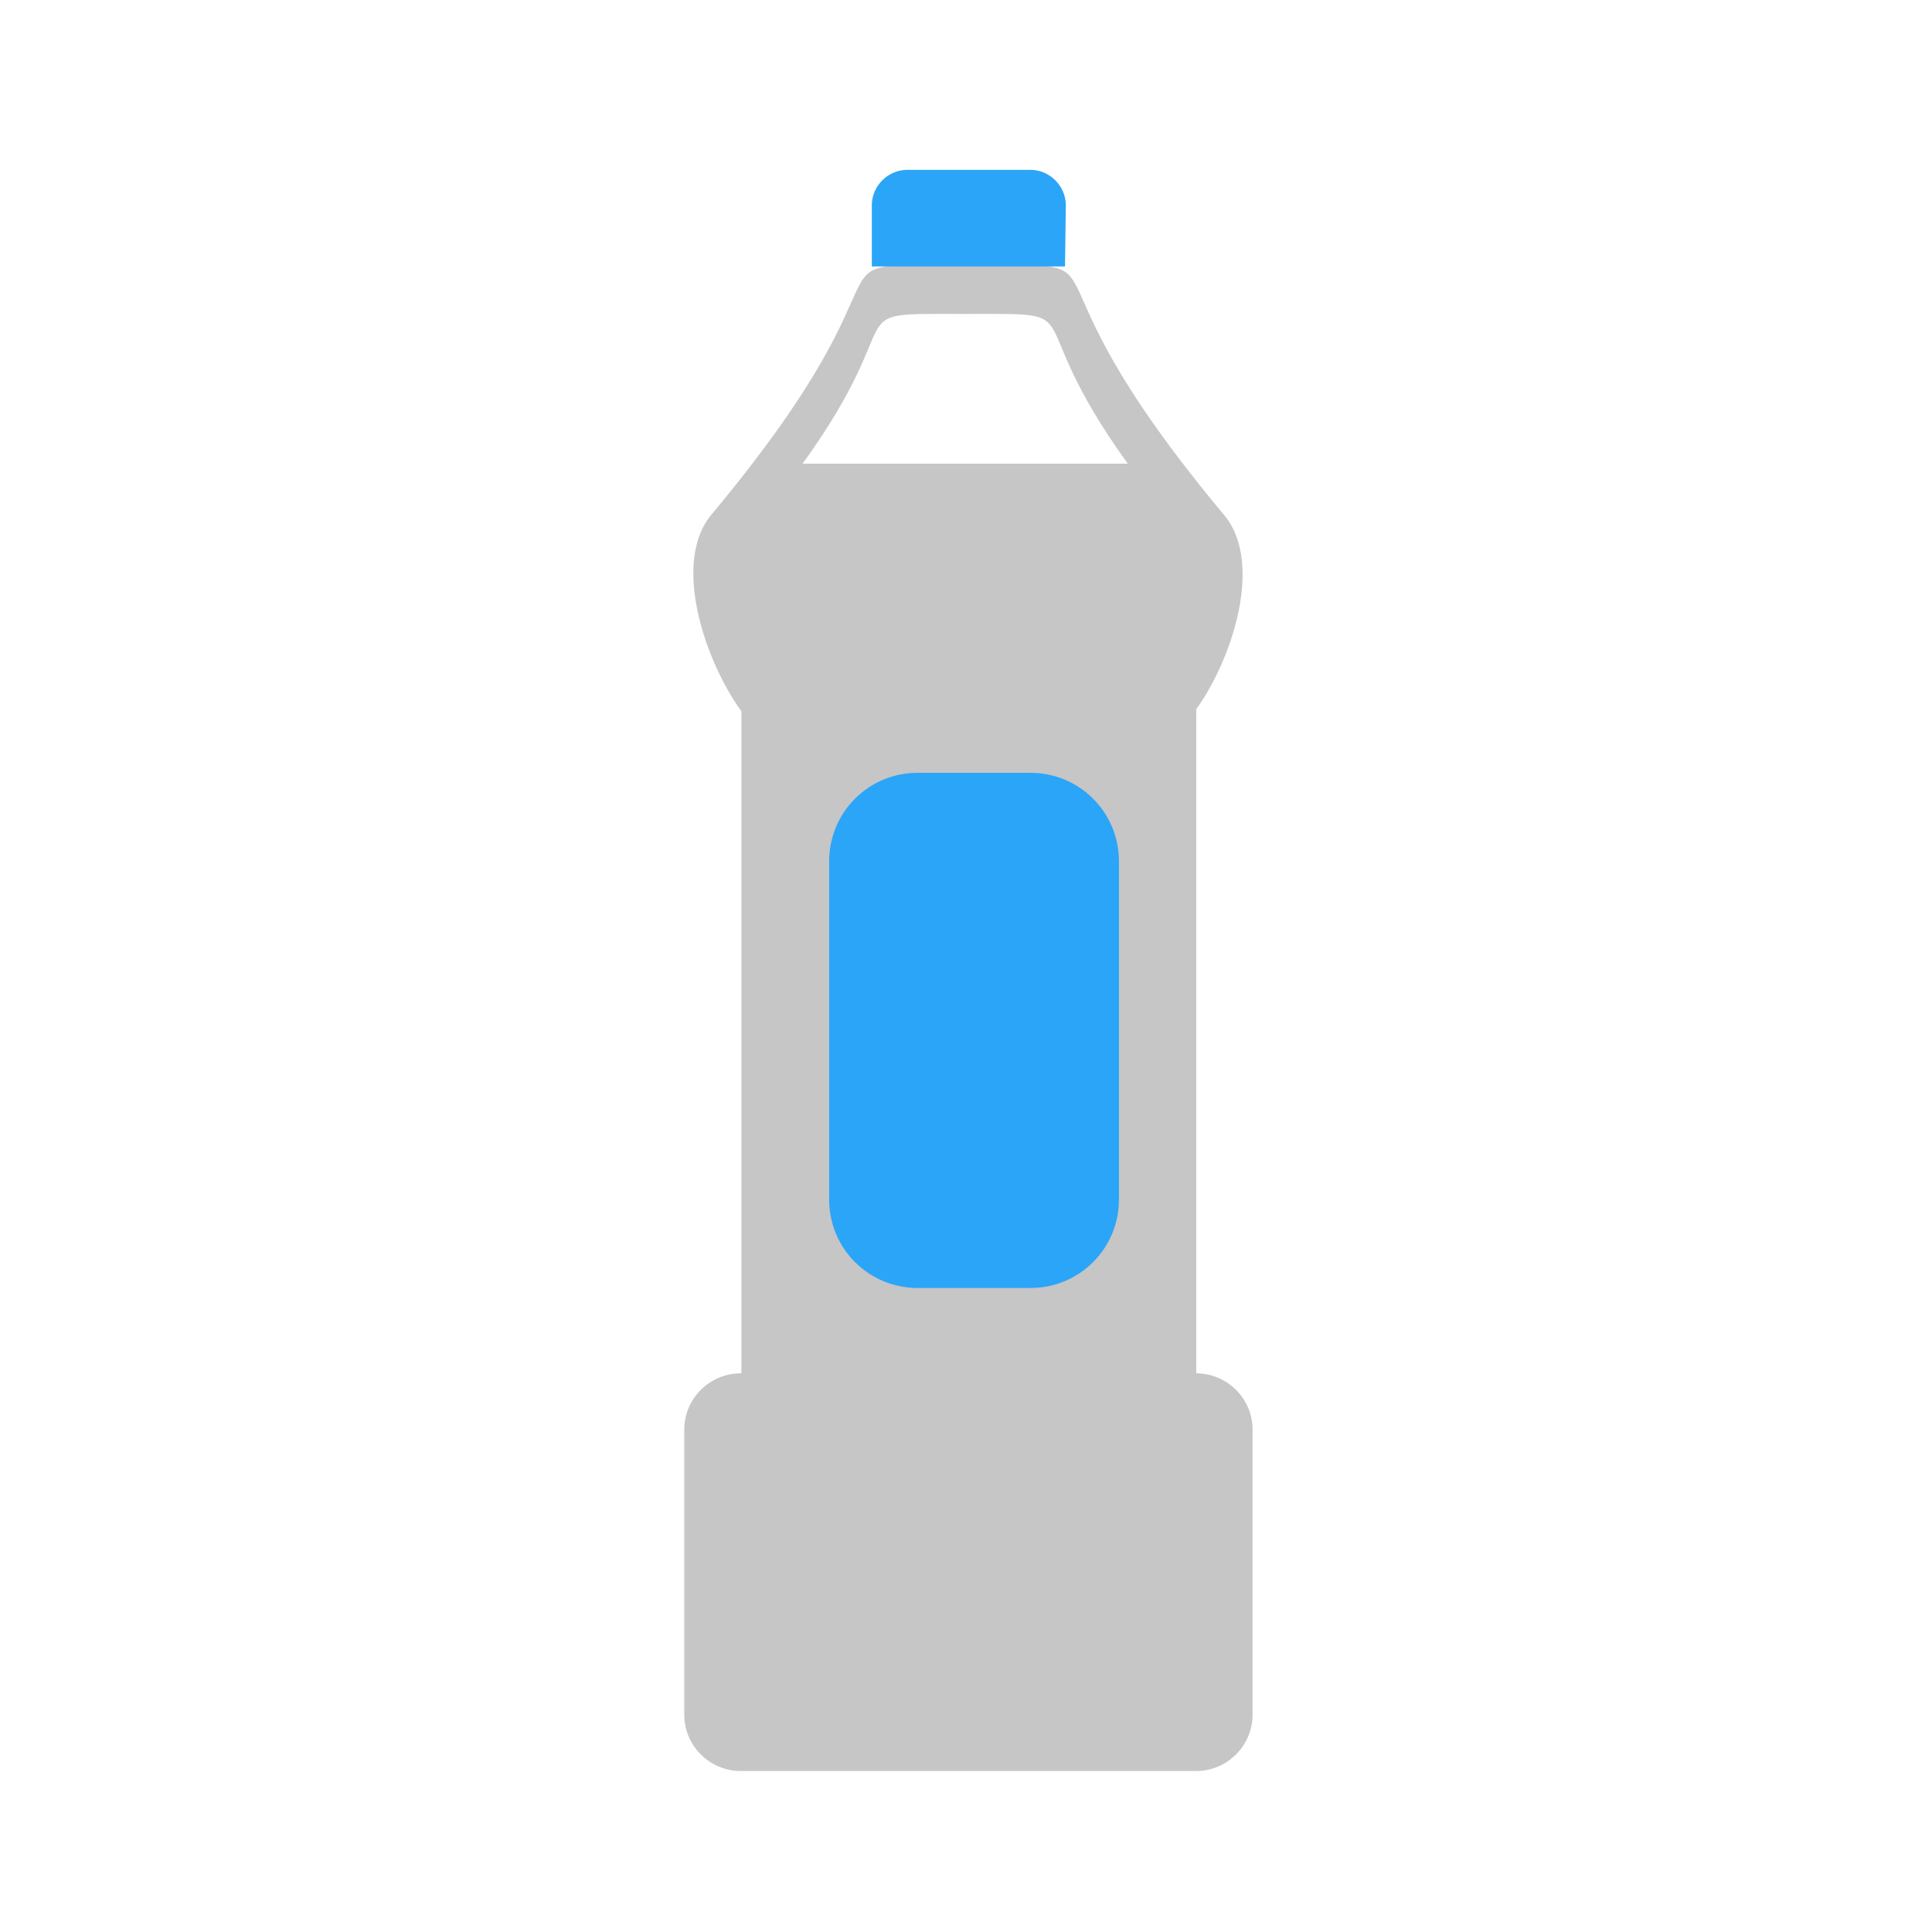 <?xml version="1.0" encoding="utf-8"?>
<!-- Generator: Adobe Illustrator 22.0.0, SVG Export Plug-In . SVG Version: 6.00 Build 0)  -->
<svg version="1.1" id="Слой_1" xmlns="http://www.w3.org/2000/svg" xmlns:xlink="http://www.w3.org/1999/xlink" x="0px" y="0px"
	 viewBox="0 0 240 240" style="enable-background:new 0 0 240 240;" xml:space="preserve">
<style type="text/css">
	.st0{fill:#C6C6C6;}
	.st1{fill:#2BA5F7;}
</style>
<path class="st0" d="M148.6,220H92c-3.8,0-7-3.1-7-7v-35.4c0-3.9,3.2-7,7-7h56.6c3.8,0,7,3.1,7,7V213
	C155.6,216.9,152.4,220,148.6,220z"/>
<path class="st0" d="M92.1,84.1V173h56.5V84.1H92.1z"/>
<path class="st0" d="M152,63.9C124.2,30.6,142.2,33,120.2,33s-4-2.4-31.8,30.9c-5.3,6.3-0.3,19.7,4.5,25.5h54.7
	C152.5,83.6,157.4,70.2,152,63.9z M99.7,57.6c14-19.4,3.8-18.6,20.2-18.6s6.2-0.8,20.2,18.6H99.7z"/>
<path class="st1" d="M132.3,33.1h-24v-7.6c0-2.4,2-4.4,4.4-4.4H128c2.4,0,4.4,2,4.4,4.4L132.3,33.1L132.3,33.1z"/>
<path class="st1" d="M114,96h14c6.1,0,11,4.9,11,11v42c0,6.1-4.9,11-11,11h-14c-6.1,0-11-4.9-11-11v-42C103,100.9,107.9,96,114,96z"
	/>
</svg>
